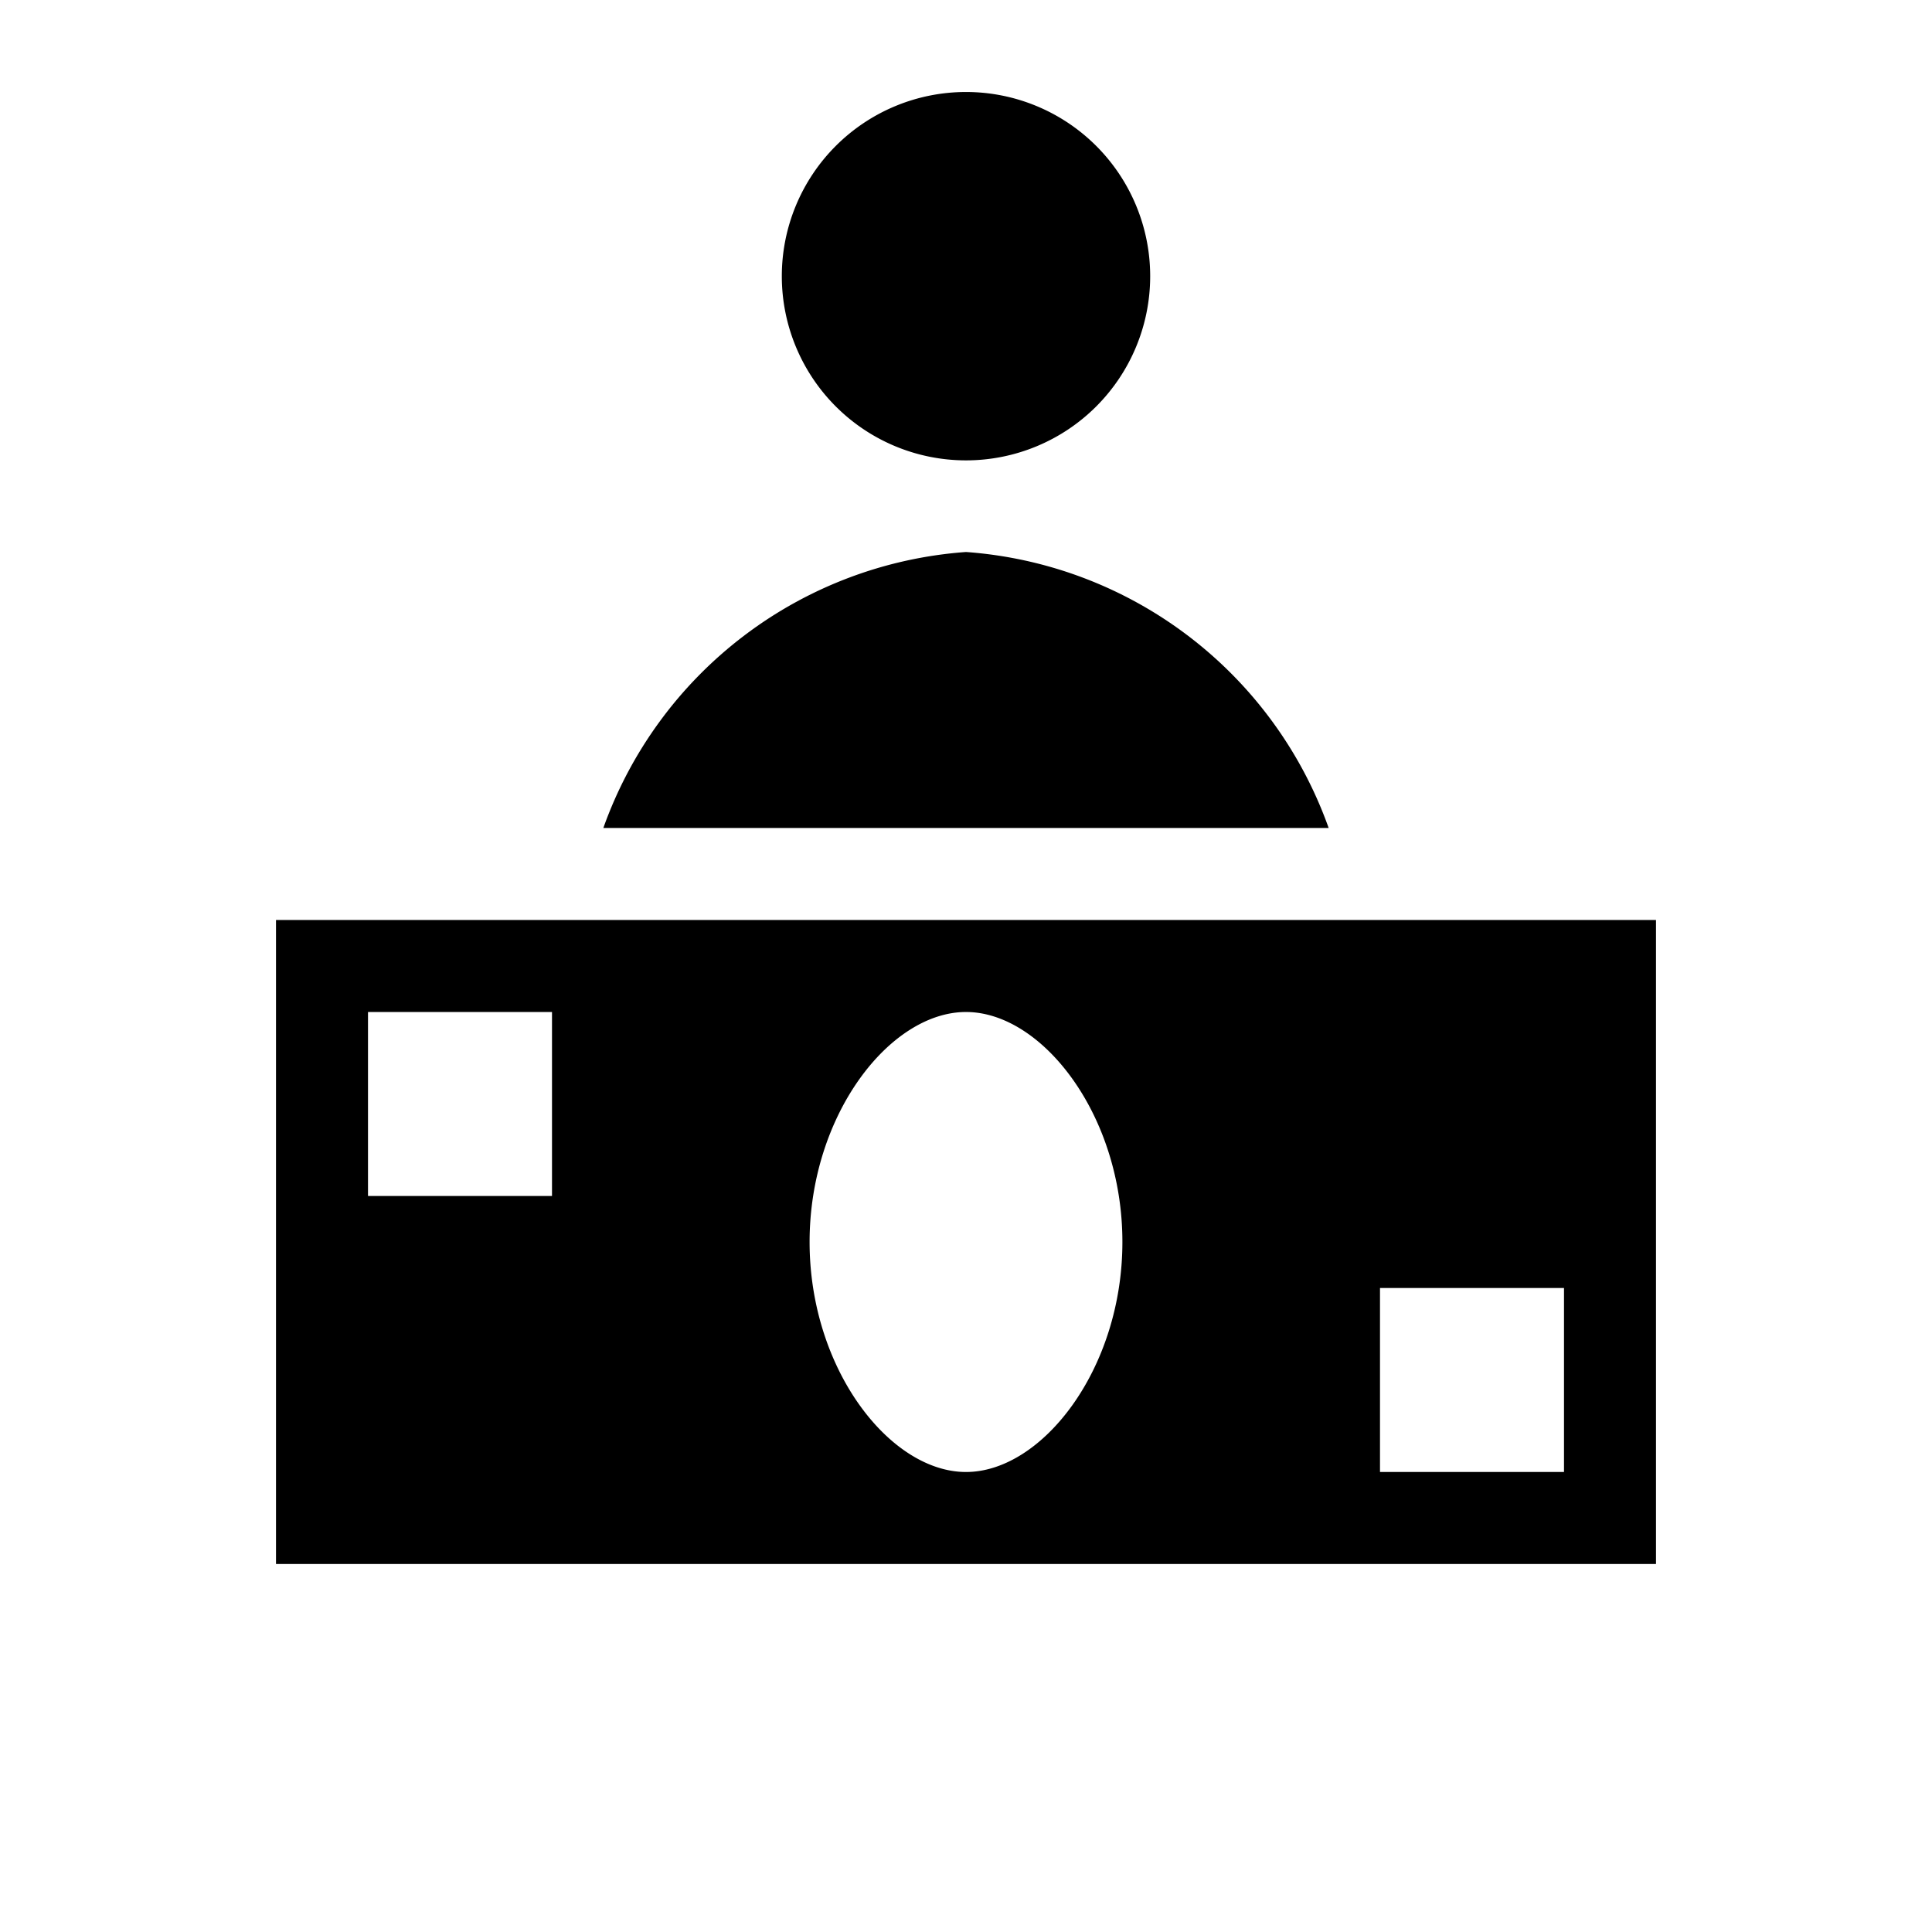 <svg id="symbol" xmlns="http://www.w3.org/2000/svg" viewBox="0 0 21 21"><path d="M8.498 3.002A2.002 2.002 0 1 1 10.5 5.004a2.002 2.002 0 0 1-2.002-2.002zM14.442 9A4.53 4.53 0 0 0 10.5 6a4.53 4.53 0 0 0-3.942 3zM18 10v7H3v-7zM6 11H4v2h2zm6.2 2.5c0-1.38-.872-2.5-1.7-2.5s-1.7 1.12-1.7 2.5.872 2.5 1.7 2.5 1.7-1.12 1.7-2.5zm4.8.5h-2v2h2z"/></svg>